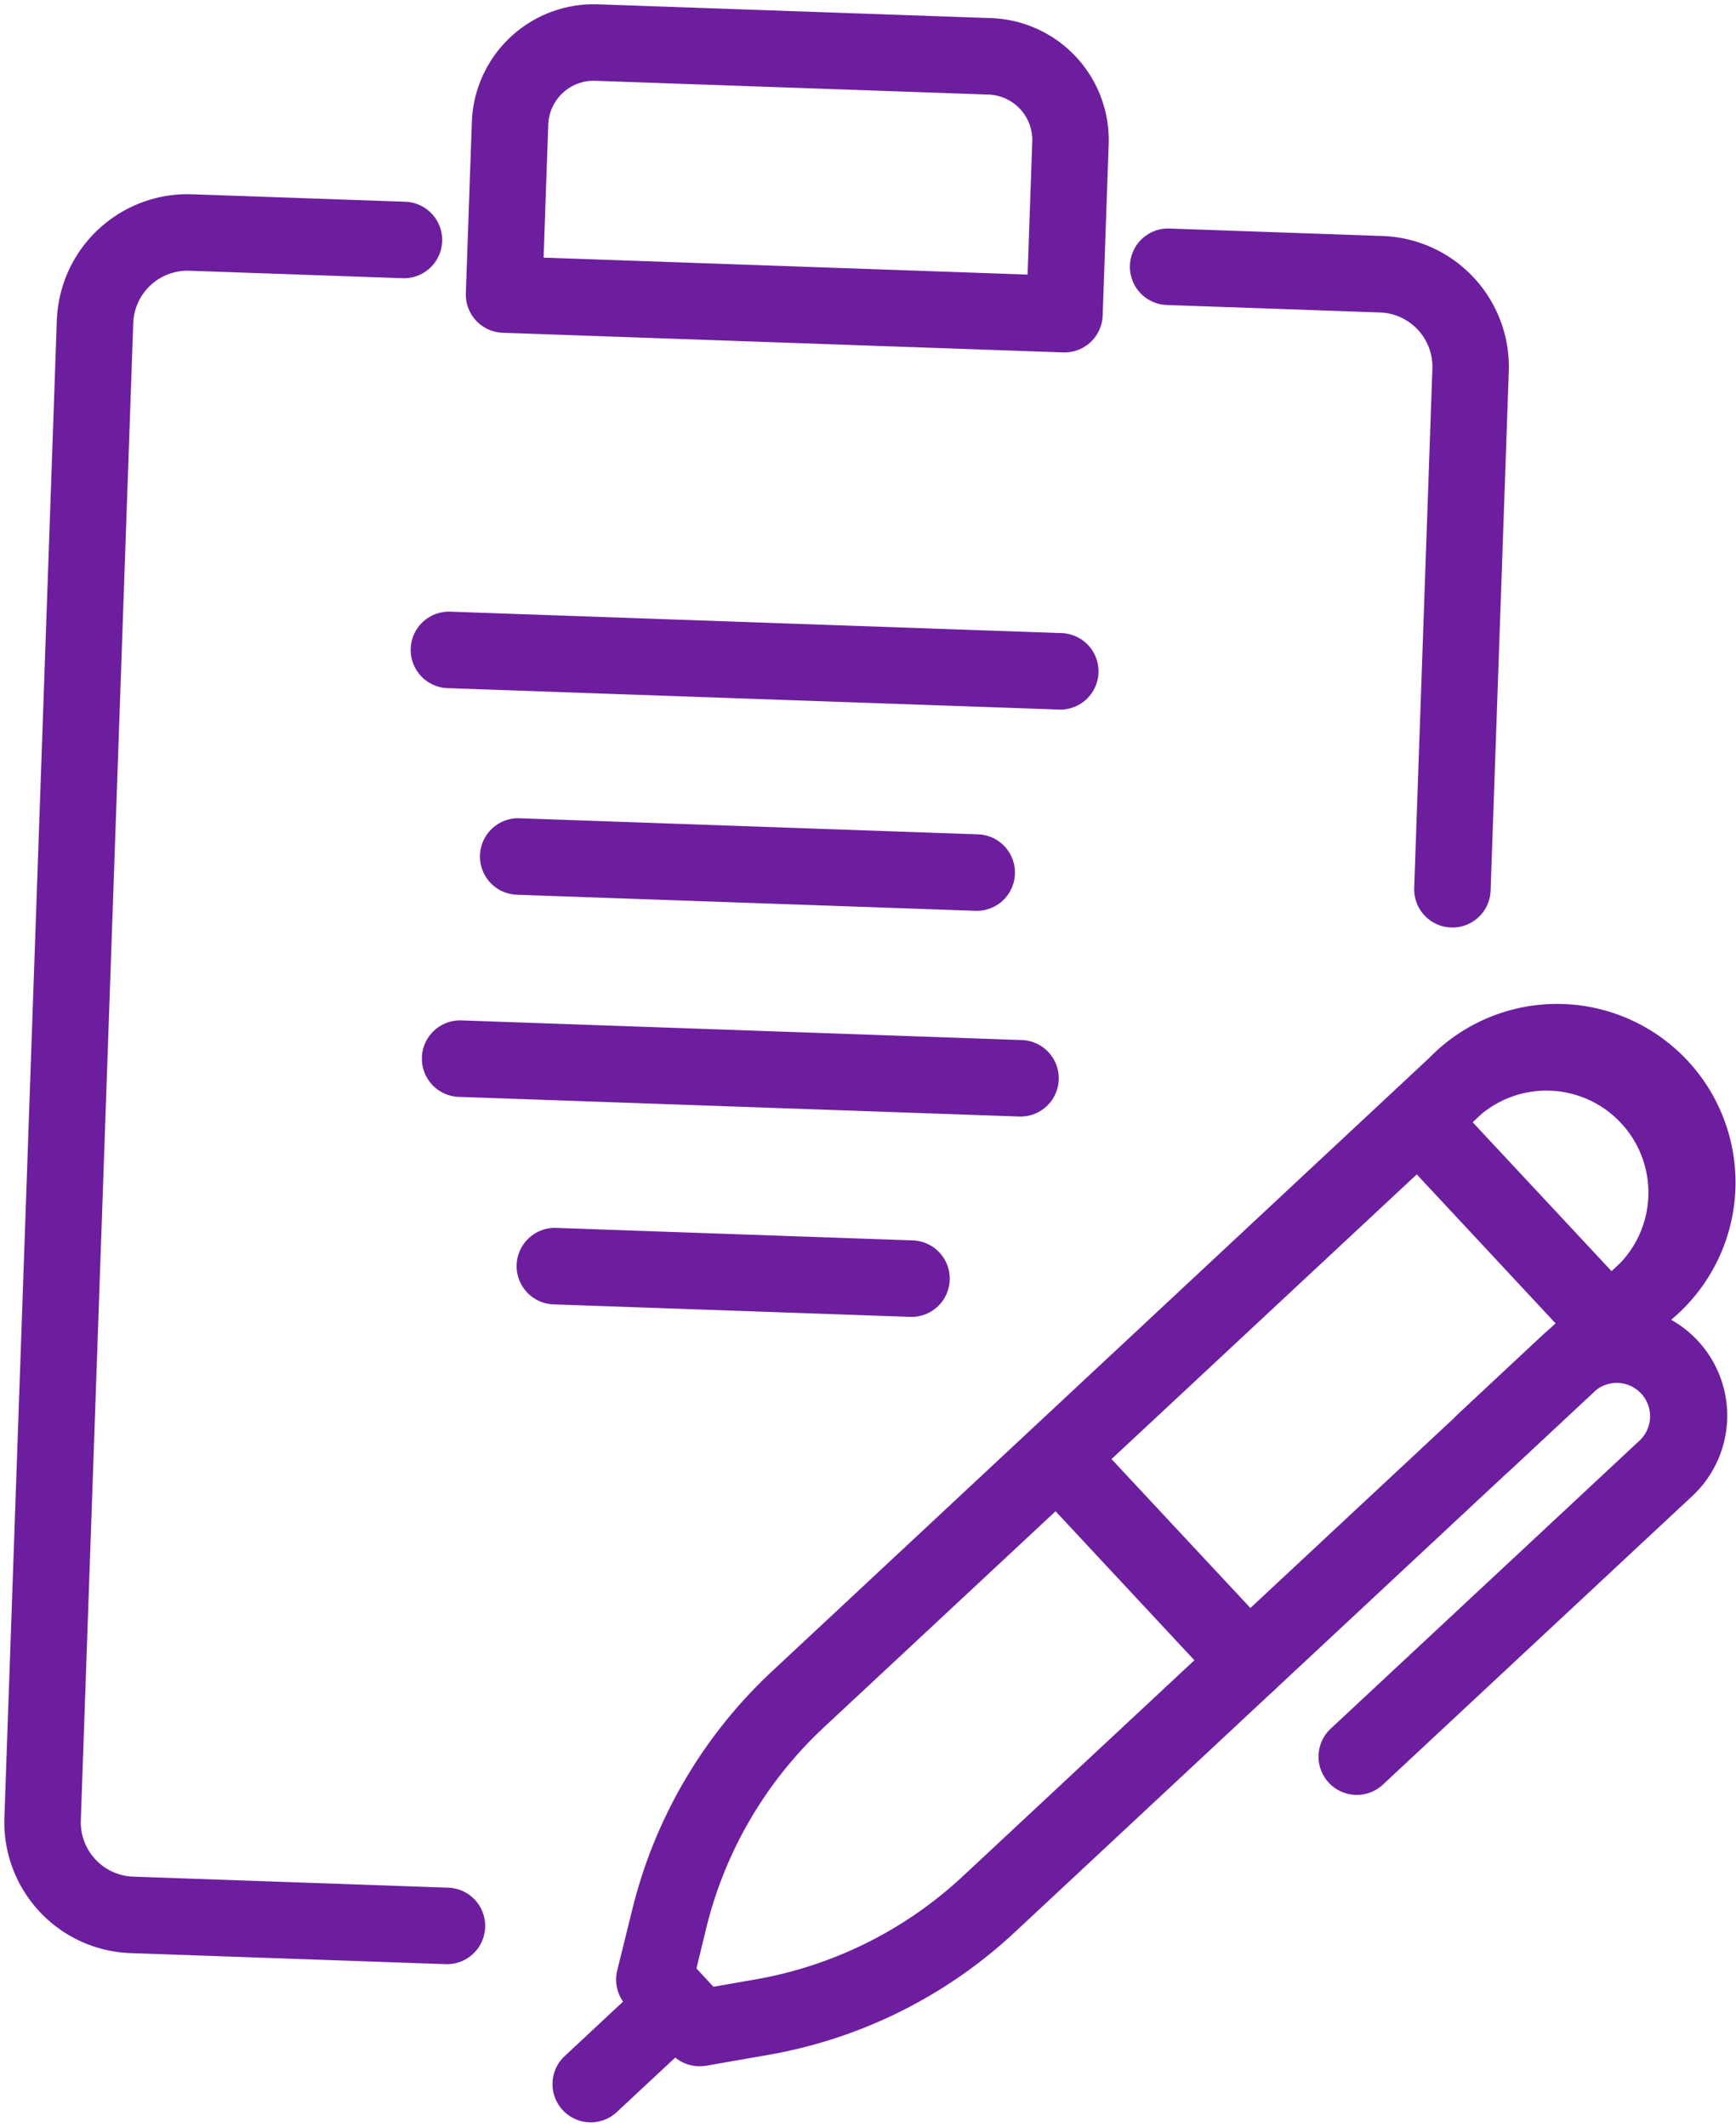    <svg
                        xmlns="http://www.w3.org/2000/svg"
                        width="34.041"
                        height="41.686"
                        viewBox="0 0 34.041 41.686"
                      >
                        <g
                          id="Group_1241"
                          data-name="Group 1241"
                          transform="matrix(0.999, 0.035, -0.035, 0.999, 1.344, -0.279)"
                        >
                          <g
                            id="Group_1228"
                            data-name="Group 1228"
                            transform="translate(0 4)"
                          >
                            <path
                              id="Path_6214"
                              data-name="Path 6214"
                              d="M8.75,34.5H2.565A2.567,2.567,0,0,1,0,31.936V2.564A2.567,2.567,0,0,1,2.565,0H6.75a.75.75,0,0,1,0,1.5H2.565A1.066,1.066,0,0,0,1.5,2.564V31.936A1.066,1.066,0,0,0,2.565,33H8.75a.75.75,0,0,1,0,1.5Z"
                              fill="#6d1e9e"
                            />
                          </g>
                          <g
                            id="Group_1229"
                            data-name="Group 1229"
                            transform="translate(21 4)"
                          >
                            <path
                              id="Path_6215"
                              data-name="Path 6215"
                              d="M6.75,13.5A.75.75,0,0,1,6,12.75V2.564A1.065,1.065,0,0,0,4.936,1.5H.75A.75.75,0,0,1,.75,0H4.936A2.567,2.567,0,0,1,7.5,2.564V12.75A.75.75,0,0,1,6.75,13.5Z"
                              fill="#6d1e9e"
                            />
                          </g>
                          <g
                            id="Group_1230"
                            data-name="Group 1230"
                            transform="translate(8)"
                          >
                            <path
                              id="Path_6216"
                              data-name="Path 6216"
                              d="M11.75,6.5H.75A.75.75,0,0,1,0,5.75V2.39A2.393,2.393,0,0,1,2.39,0h7.721A2.392,2.392,0,0,1,12.5,2.39V5.75A.75.75,0,0,1,11.75,6.5ZM1.5,5H11V2.39a.89.89,0,0,0-.889-.89H2.39a.891.891,0,0,0-.89.89Z"
                              fill="#6d1e9e"
                            />
                          </g>
                          <g
                            id="Group_1231"
                            data-name="Group 1231"
                            transform="translate(7.663 20)"
                          >
                            <path
                              id="Path_6217"
                              data-name="Path 6217"
                              d="M11.75,1.5H.75A.75.75,0,0,1,.75,0h11a.75.75,0,0,1,0,1.5Z"
                              fill="#6d1e9e"
                            />
                          </g>
                          <g
                            id="Group_1232"
                            data-name="Group 1232"
                            transform="translate(7.163 12)"
                          >
                            <path
                              id="Path_6218"
                              data-name="Path 6218"
                              d="M12.75,1.5H.75A.75.75,0,1,1,.75,0h12a.75.75,0,0,1,0,1.5Z"
                              fill="#6d1e9e"
                            />
                          </g>
                          <g
                            id="Group_1233"
                            data-name="Group 1233"
                            transform="translate(9.663 24)"
                          >
                            <path
                              id="Path_6219"
                              data-name="Path 6219"
                              d="M7.75,1.5h-7A.75.75,0,0,1,.75,0h7a.75.75,0,0,1,0,1.5Z"
                              fill="#6d1e9e"
                            />
                          </g>
                          <g
                            id="Group_1234"
                            data-name="Group 1234"
                            transform="translate(8.663 16)"
                          >
                            <path
                              id="Path_6220"
                              data-name="Path 6220"
                              d="M9.75,1.5h-9A.75.75,0,0,1,.75,0h9a.75.75,0,0,1,0,1.5Z"
                              fill="#6d1e9e"
                            />
                          </g>
                          <g
                            id="Group_1240"
                            data-name="Group 1240"
                            transform="translate(10.927 19.046)"
                          >
                            <g
                              id="Group_1235"
                              data-name="Group 1235"
                              transform="translate(1.174)"
                            >
                              <path
                                id="Path_6221"
                                data-name="Path 6221"
                                d="M1.67,21.28a.749.749,0,0,1-.531-.221l-.92-.919a.748.748,0,0,1-.2-.685l.252-1.2a9.472,9.472,0,0,1,2.578-4.764L15.312,1.023a3.5,3.5,0,1,1,4.943,4.945L7.79,18.433a9.474,9.474,0,0,1-4.763,2.579l-1.2.253A.8.8,0,0,1,1.67,21.28Zm-.1-1.914.346.347.805-.17h0a7.968,7.968,0,0,0,4.011-2.17L19.2,4.907a2,2,0,0,0-2.823-2.823L3.907,14.55a7.971,7.971,0,0,0-2.171,4.01Z"
                                fill="#6d1e9e"
                              />
                            </g>
                            <g
                              id="Group_1236"
                              data-name="Group 1236"
                              transform="translate(15.568 1.503)"
                            >
                              <path
                                id="Path_6222"
                                data-name="Path 6222"
                                d="M4.634,5.383a.748.748,0,0,1-.53-.22L.22,1.28A.75.75,0,0,1,1.28.22L5.164,4.1a.751.751,0,0,1-.53,1.281Z"
                                fill="#6d1e9e"
                              />
                            </g>
                            <g
                              id="Group_1237"
                              data-name="Group 1237"
                              transform="translate(8.72 8.351)"
                            >
                              <path
                                id="Path_6223"
                                data-name="Path 6223"
                                d="M4.633,5.383a.747.747,0,0,1-.53-.219L.22,1.281A.75.75,0,0,1,1.28.22L5.164,4.1a.749.749,0,0,1-.531,1.28Z"
                                fill="#6d1e9e"
                              />
                            </g>
                            <g
                              id="Group_1238"
                              data-name="Group 1238"
                              transform="translate(14.794 5.75)"
                            >
                              <path
                                id="Path_6224"
                                data-name="Path 6224"
                                d="M.751,9.763A.75.75,0,0,1,.22,8.482L6.088,2.615a.654.654,0,0,0-.924-.925l-1.6,1.6A.75.75,0,0,1,2.5,2.232L4.1.63A2.154,2.154,0,0,1,7.149,3.676L1.281,9.543A.75.75,0,0,1,.751,9.763Z"
                                fill="#6d1e9e"
                              />
                            </g>
                            <g
                              id="Group_1239"
                              data-name="Group 1239"
                              transform="translate(0 19.319)"
                            >
                              <path
                                id="Path_6225"
                                data-name="Path 6225"
                                d="M.75,3.135a.75.75,0,0,1-.53-1.28L1.855.22a.75.75,0,0,1,1.06,1.061L1.281,2.915A.748.748,0,0,1,.75,3.135Z"
                                fill="#6d1e9e"
                              />
                            </g>
                          </g>
                        </g>
                      </svg>